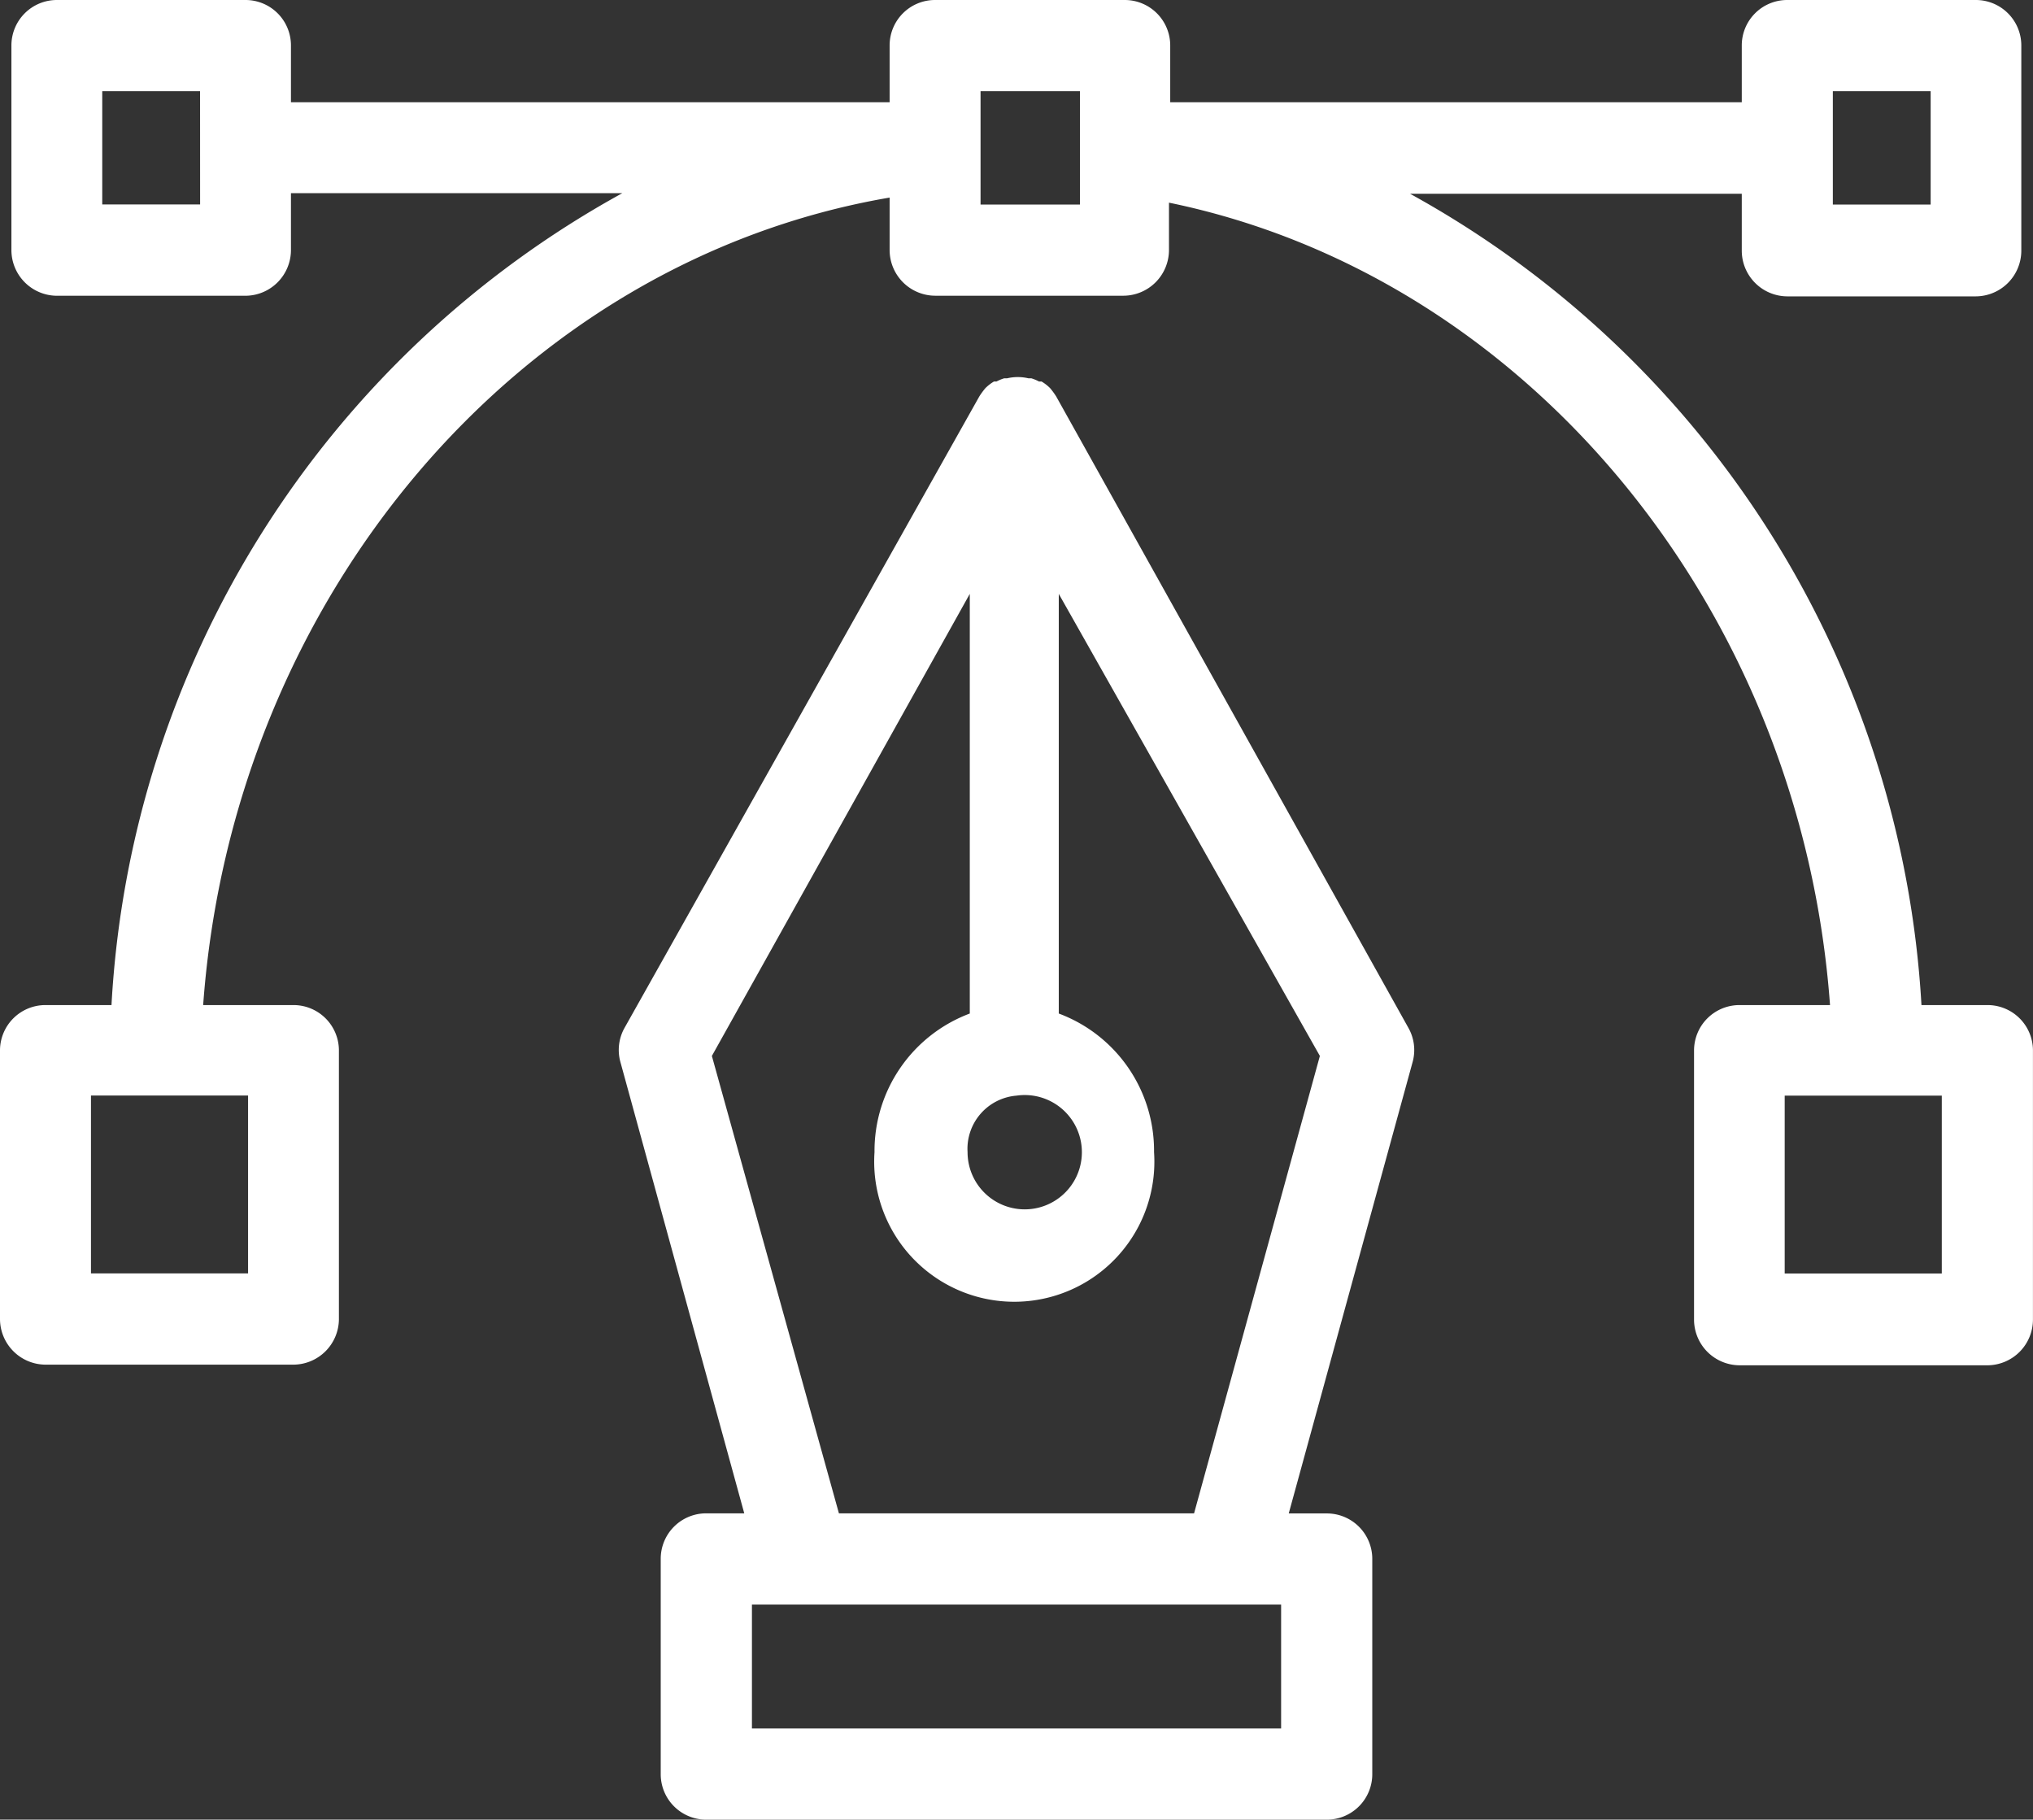 <svg id="Component_202_1" data-name="Component 202 – 1" xmlns="http://www.w3.org/2000/svg" width="44" height="39.38" viewBox="0 0 44 39.38">
  <rect x="0" y="0" width="44" height="39.38" fill="#333333" stroke="none"/>
  <path id="Path_35403" data-name="Path 35403" d="M113.019,51.147h-1.43A21.439,21.439,0,0,0,100.52,33.588H107.7v1.231a.99.99,0,0,0,.983.99h4.084a.99.99,0,0,0,.983-.99V30.378a.984.984,0,0,0-.983-.983h-4.084a.983.983,0,0,0-.983.983v1.23H95.33v-1.23a.984.984,0,0,0-.983-.983h-4.1a.983.983,0,0,0-.99.983v1.23H76.3v-1.23a.983.983,0,0,0-.983-.983H71.233a.984.984,0,0,0-.983.983v4.428h0a.99.99,0,0,0,.983.99h4.084a.99.99,0,0,0,.983-.99v-1.23h7.171A21.388,21.388,0,0,0,72.416,51.147h-1.43a.983.983,0,0,0-.983.969v5.823a.99.99,0,0,0,.983.99h5.369a.99.99,0,0,0,.983-.99V52.116a.983.983,0,0,0-.983-.969H74.4c.639-8.807,6.813-16.1,14.857-17.476v1.134a.99.99,0,0,0,.983.99H94.32a.99.99,0,0,0,.983-.99V33.781c7.748,1.595,13.681,8.779,14.307,17.366H107.65a.983.983,0,0,0-.983.983v5.823a.99.99,0,0,0,.983.99h5.369a.99.99,0,0,0,.983-1V52.116a.983.983,0,0,0-.983-.969ZM109.671,32.62V31.368h2.117v2.454h-2.117Zm-35.337,1.2H72.216V31.368h2.117Zm1.038,19.284v3.85h-3.4v-3.85ZM93.377,32.585v1.237H91.225V31.368h2.152Zm18.652,24.372h-3.4v-3.85h3.4Z" transform="translate(-70.003 -29.395)" fill="#fff"/>
  <path id="Path_35404" data-name="Path 35404" d="M249.911,133.682a1.658,1.658,0,0,0-.131-.179.947.947,0,0,0-.185-.144h-.055a.911.911,0,0,0-.165-.069h-.062a1.011,1.011,0,0,0-.467,0h-.062a.911.911,0,0,0-.165.069h-.055a.941.941,0,0,0-.186.144,1.658,1.658,0,0,0-.131.179l-7.679,13.667a.976.976,0,0,0-.089.736l2.681,9.769h-.825a.983.983,0,0,0-.983.983V163.5a.983.983,0,0,0,.983.983h13.434a.983.983,0,0,0,.983-.983v-4.661a.983.983,0,0,0-.983-.983h-.825l2.681-9.769a.976.976,0,0,0-.089-.736Zm-.859,15.132a1.237,1.237,0,1,1-1.059,1.224,1.155,1.155,0,0,1,1.059-1.224Zm5.727,13.695H243.326v-2.681h11.453Zm-1.884-4.654h-7.686l-2.75-9.9,5.582-10v9.082a3.177,3.177,0,0,0-2.062,3,3.032,3.032,0,1,0,6.05,0,3.169,3.169,0,0,0-2.062-3v-9.082l5.651,10Z" transform="translate(-227.052 -125.102)" fill="#fff"/>
</svg>
